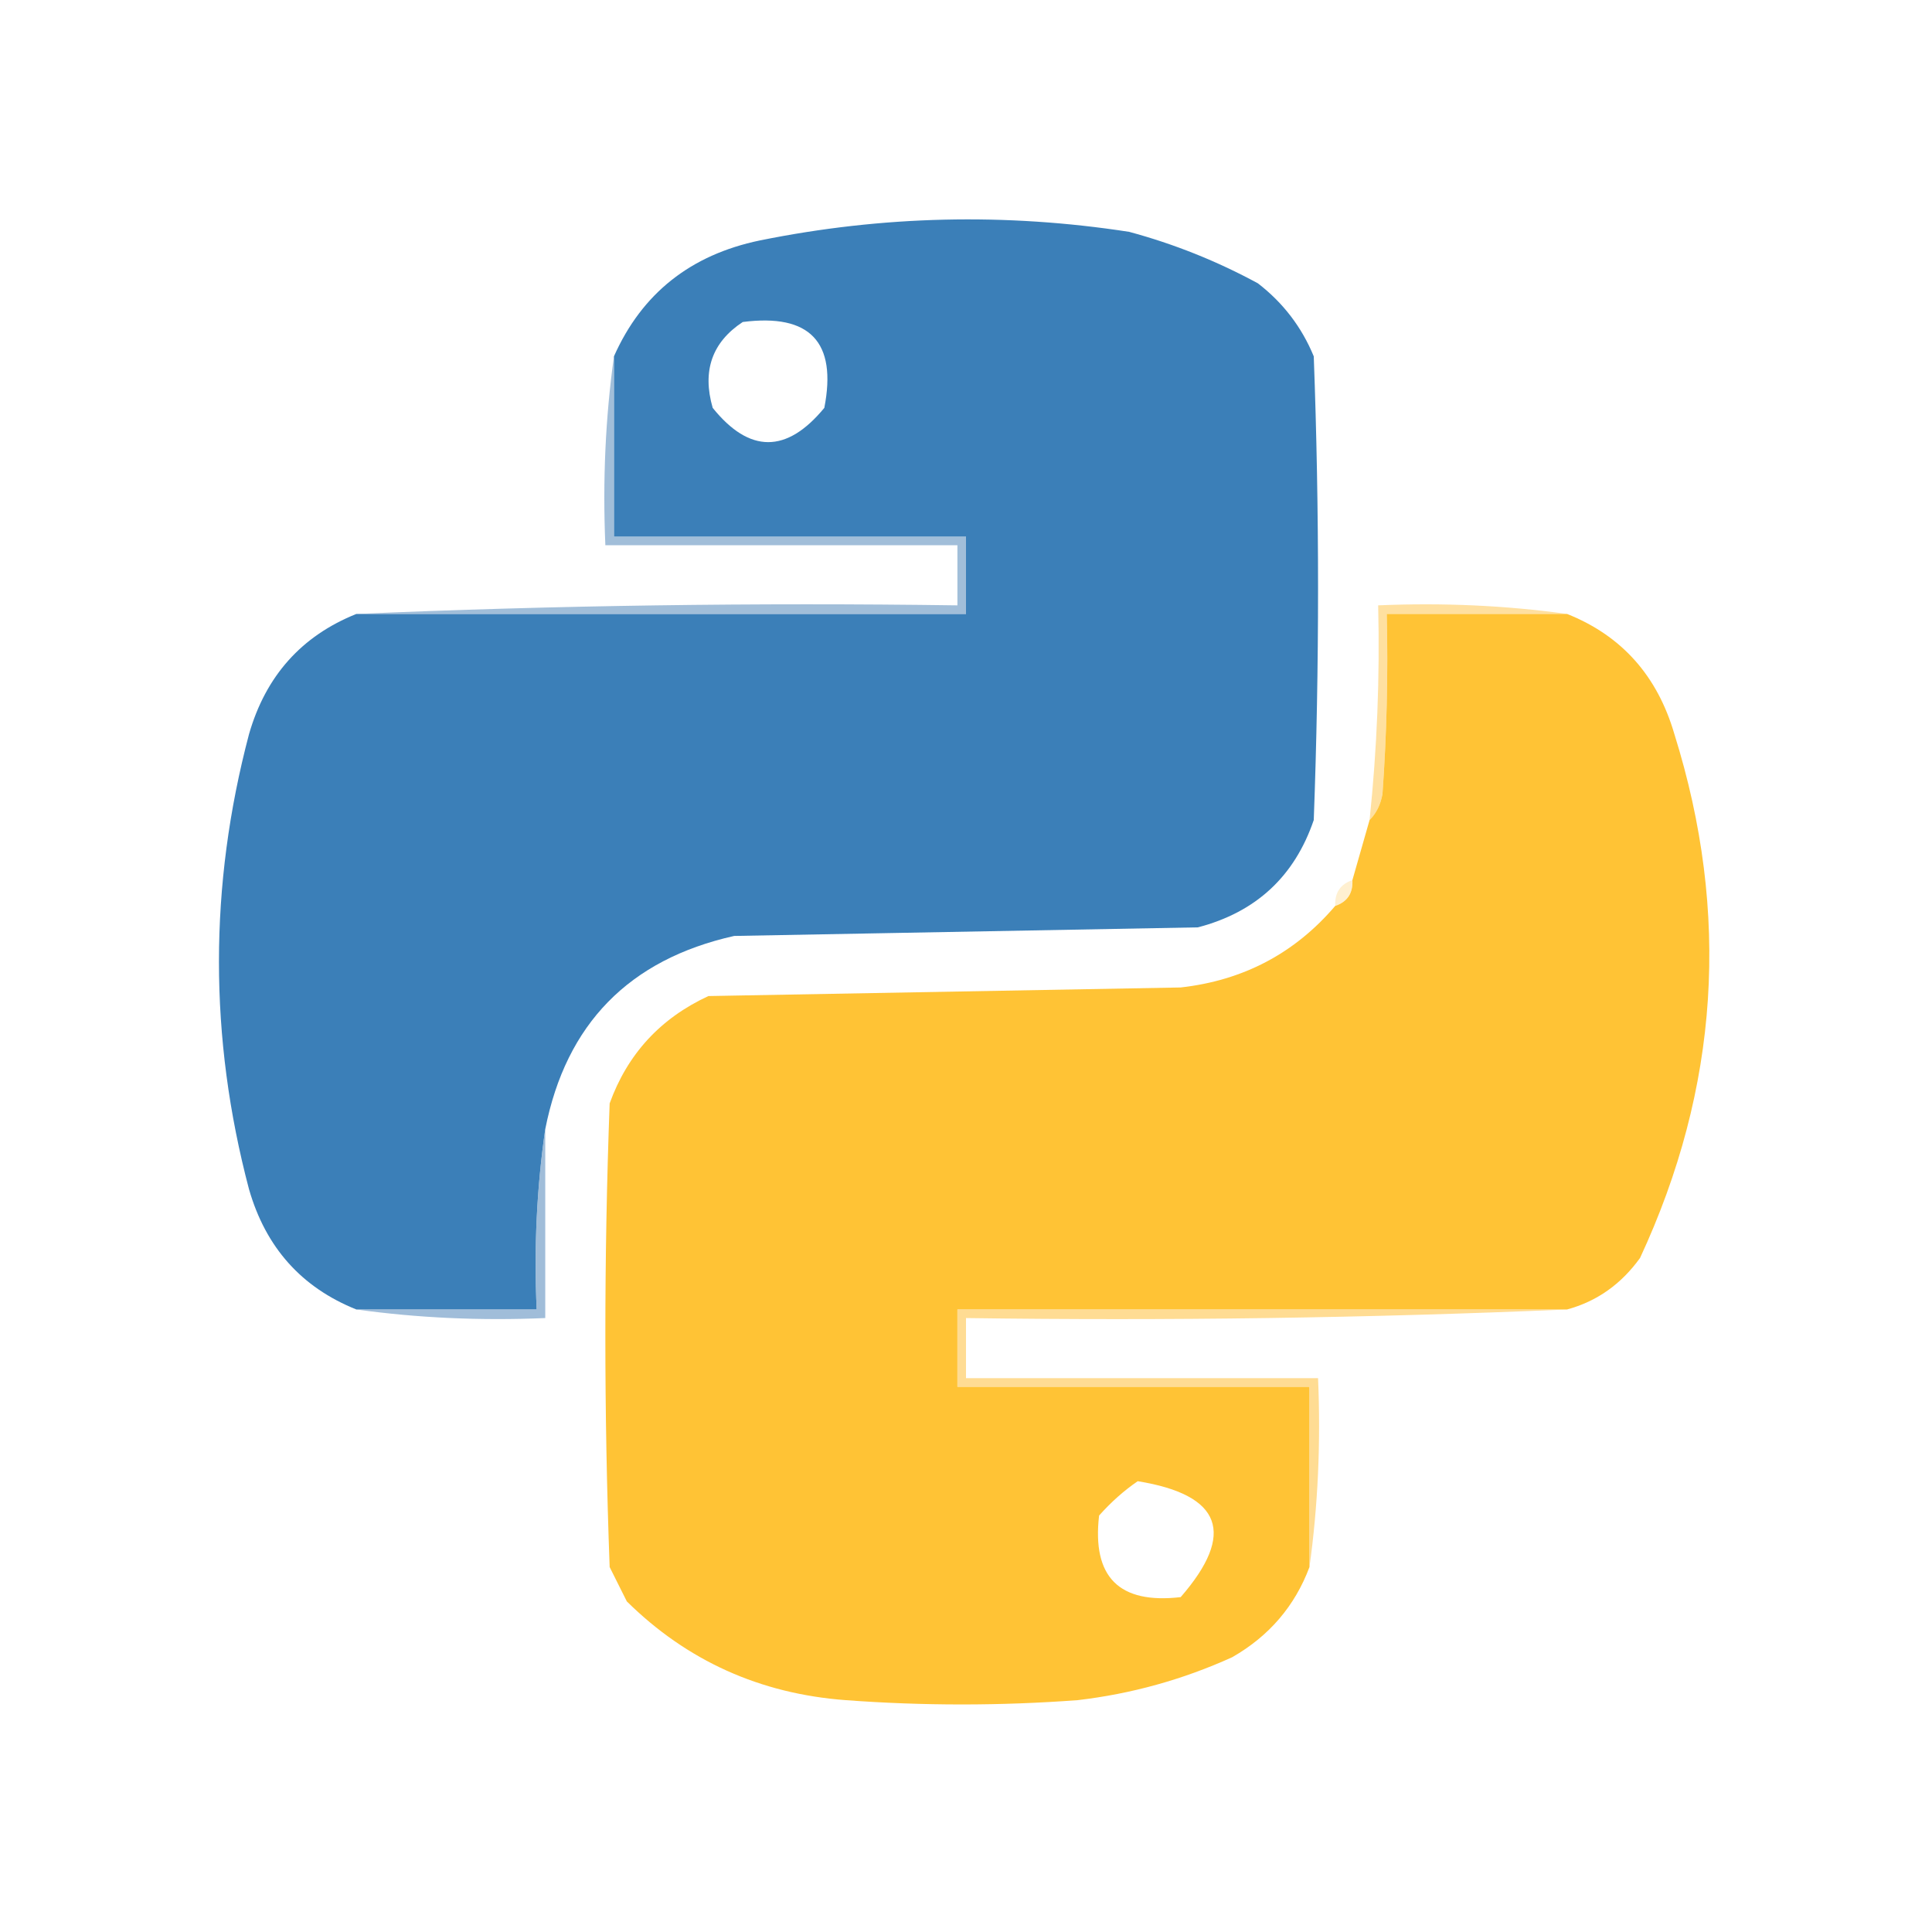 <?xml version="1.0" encoding="UTF-8"?>
<!DOCTYPE svg PUBLIC "-//W3C//DTD SVG 1.1//EN" "http://www.w3.org/Graphics/SVG/1.1/DTD/svg11.dtd">
<svg xmlns="http://www.w3.org/2000/svg" version="1.1" width="225px" height="225px" style="shape-rendering:geometricPrecision; text-rendering:geometricPrecision; image-rendering:optimizeQuality; fill-rule:evenodd; clip-rule:evenodd" xmlns:xlink="http://www.w3.org/1999/xlink">
<g><path style="opacity:1" fill="#3b7fb8" d="M 63.5,131.5 C 62.509,138.313 62.175,145.313 62.5,152.5C 55.5,152.5 48.5,152.5 41.5,152.5C 35.114,149.941 30.947,145.274 29,138.5C 24.333,120.833 24.333,103.167 29,85.5C 30.947,78.726 35.114,74.059 41.5,71.5C 65.167,71.5 88.833,71.5 112.5,71.5C 112.5,68.5 112.5,65.5 112.5,62.5C 98.833,62.5 85.167,62.5 71.5,62.5C 71.5,55.5 71.5,48.5 71.5,41.5C 74.754,34.178 80.421,29.678 88.5,28C 102.764,25.11 117.097,24.776 131.5,27C 136.739,28.413 141.739,30.413 146.5,33C 149.433,35.264 151.6,38.098 153,41.5C 153.667,59.5 153.667,77.5 153,95.5C 150.762,102.07 146.262,106.237 139.5,108C 121.5,108.333 103.5,108.667 85.5,109C 73.258,111.742 65.925,119.242 63.5,131.5 Z M 86.5,37.5 C 94.33,36.495 97.496,39.828 96,47.5C 91.619,52.821 87.285,52.821 83,47.5C 81.756,43.191 82.923,39.858 86.5,37.5 Z"/></g>
<g><path style="opacity:0.701" fill="#79a2c9" d="M 71.5,41.5 C 71.5,48.5 71.5,55.5 71.5,62.5C 85.167,62.5 98.833,62.5 112.5,62.5C 112.5,65.5 112.5,68.5 112.5,71.5C 88.833,71.5 65.167,71.5 41.5,71.5C 64.661,70.502 87.994,70.169 111.5,70.5C 111.5,68.167 111.5,65.833 111.5,63.5C 97.833,63.5 84.167,63.5 70.5,63.5C 70.175,55.981 70.508,48.648 71.5,41.5 Z"/></g>
<g><path style="opacity:0.721" fill="#ffd47c" d="M 182.5,71.5 C 175.5,71.5 168.5,71.5 161.5,71.5C 161.666,78.508 161.5,85.508 161,92.5C 160.768,93.737 160.268,94.737 159.5,95.5C 160.371,87.2 160.705,78.867 160.5,70.5C 168.019,70.175 175.352,70.508 182.5,71.5 Z"/></g>
<g><path style="opacity:1" fill="#ffc335" d="M 182.5,71.5 C 188.849,74.026 193.016,78.692 195,85.5C 201.532,106.373 200.198,126.707 191,146.5C 188.793,149.564 185.959,151.564 182.5,152.5C 158.833,152.5 135.167,152.5 111.5,152.5C 111.5,155.5 111.5,158.5 111.5,161.5C 125.167,161.5 138.833,161.5 152.5,161.5C 152.5,168.5 152.5,175.5 152.5,182.5C 150.798,187.041 147.798,190.541 143.5,193C 137.765,195.601 131.765,197.267 125.5,198C 116.5,198.667 107.5,198.667 98.5,198C 88.517,197.255 80.017,193.422 73,186.5C 72.333,185.167 71.667,183.833 71,182.5C 70.333,164.5 70.333,146.5 71,128.5C 73.079,122.753 76.912,118.586 82.5,116C 100.833,115.667 119.167,115.333 137.5,115C 144.798,114.181 150.798,111.015 155.5,105.5C 156.906,105.027 157.573,104.027 157.5,102.5C 158.167,100.167 158.833,97.833 159.5,95.5C 160.268,94.737 160.768,93.737 161,92.5C 161.5,85.508 161.666,78.508 161.5,71.5C 168.5,71.5 175.5,71.5 182.5,71.5 Z M 132.5,172.5 C 142.286,174.089 143.953,178.589 137.5,186C 130.333,186.833 127.167,183.667 128,176.5C 129.397,174.93 130.897,173.596 132.5,172.5 Z"/></g>
<g><path style="opacity:0.502" fill="#ffe1a3" d="M 157.5,102.5 C 157.573,104.027 156.906,105.027 155.5,105.5C 155.427,103.973 156.094,102.973 157.5,102.5 Z"/></g>
<g><path style="opacity:0.701" fill="#78a1c9" d="M 63.5,131.5 C 63.5,138.833 63.5,146.167 63.5,153.5C 55.981,153.825 48.648,153.492 41.5,152.5C 48.5,152.5 55.5,152.5 62.5,152.5C 62.175,145.313 62.509,138.313 63.5,131.5 Z"/></g>
<g><path style="opacity:0.762" fill="#ffd273" d="M 182.5,152.5 C 159.339,153.498 136.006,153.831 112.5,153.5C 112.5,155.833 112.5,158.167 112.5,160.5C 126.167,160.5 139.833,160.5 153.5,160.5C 153.825,168.019 153.492,175.352 152.5,182.5C 152.5,175.5 152.5,168.5 152.5,161.5C 138.833,161.5 125.167,161.5 111.5,161.5C 111.5,158.5 111.5,155.5 111.5,152.5C 135.167,152.5 158.833,152.5 182.5,152.5 Z"/></g>
</svg>
